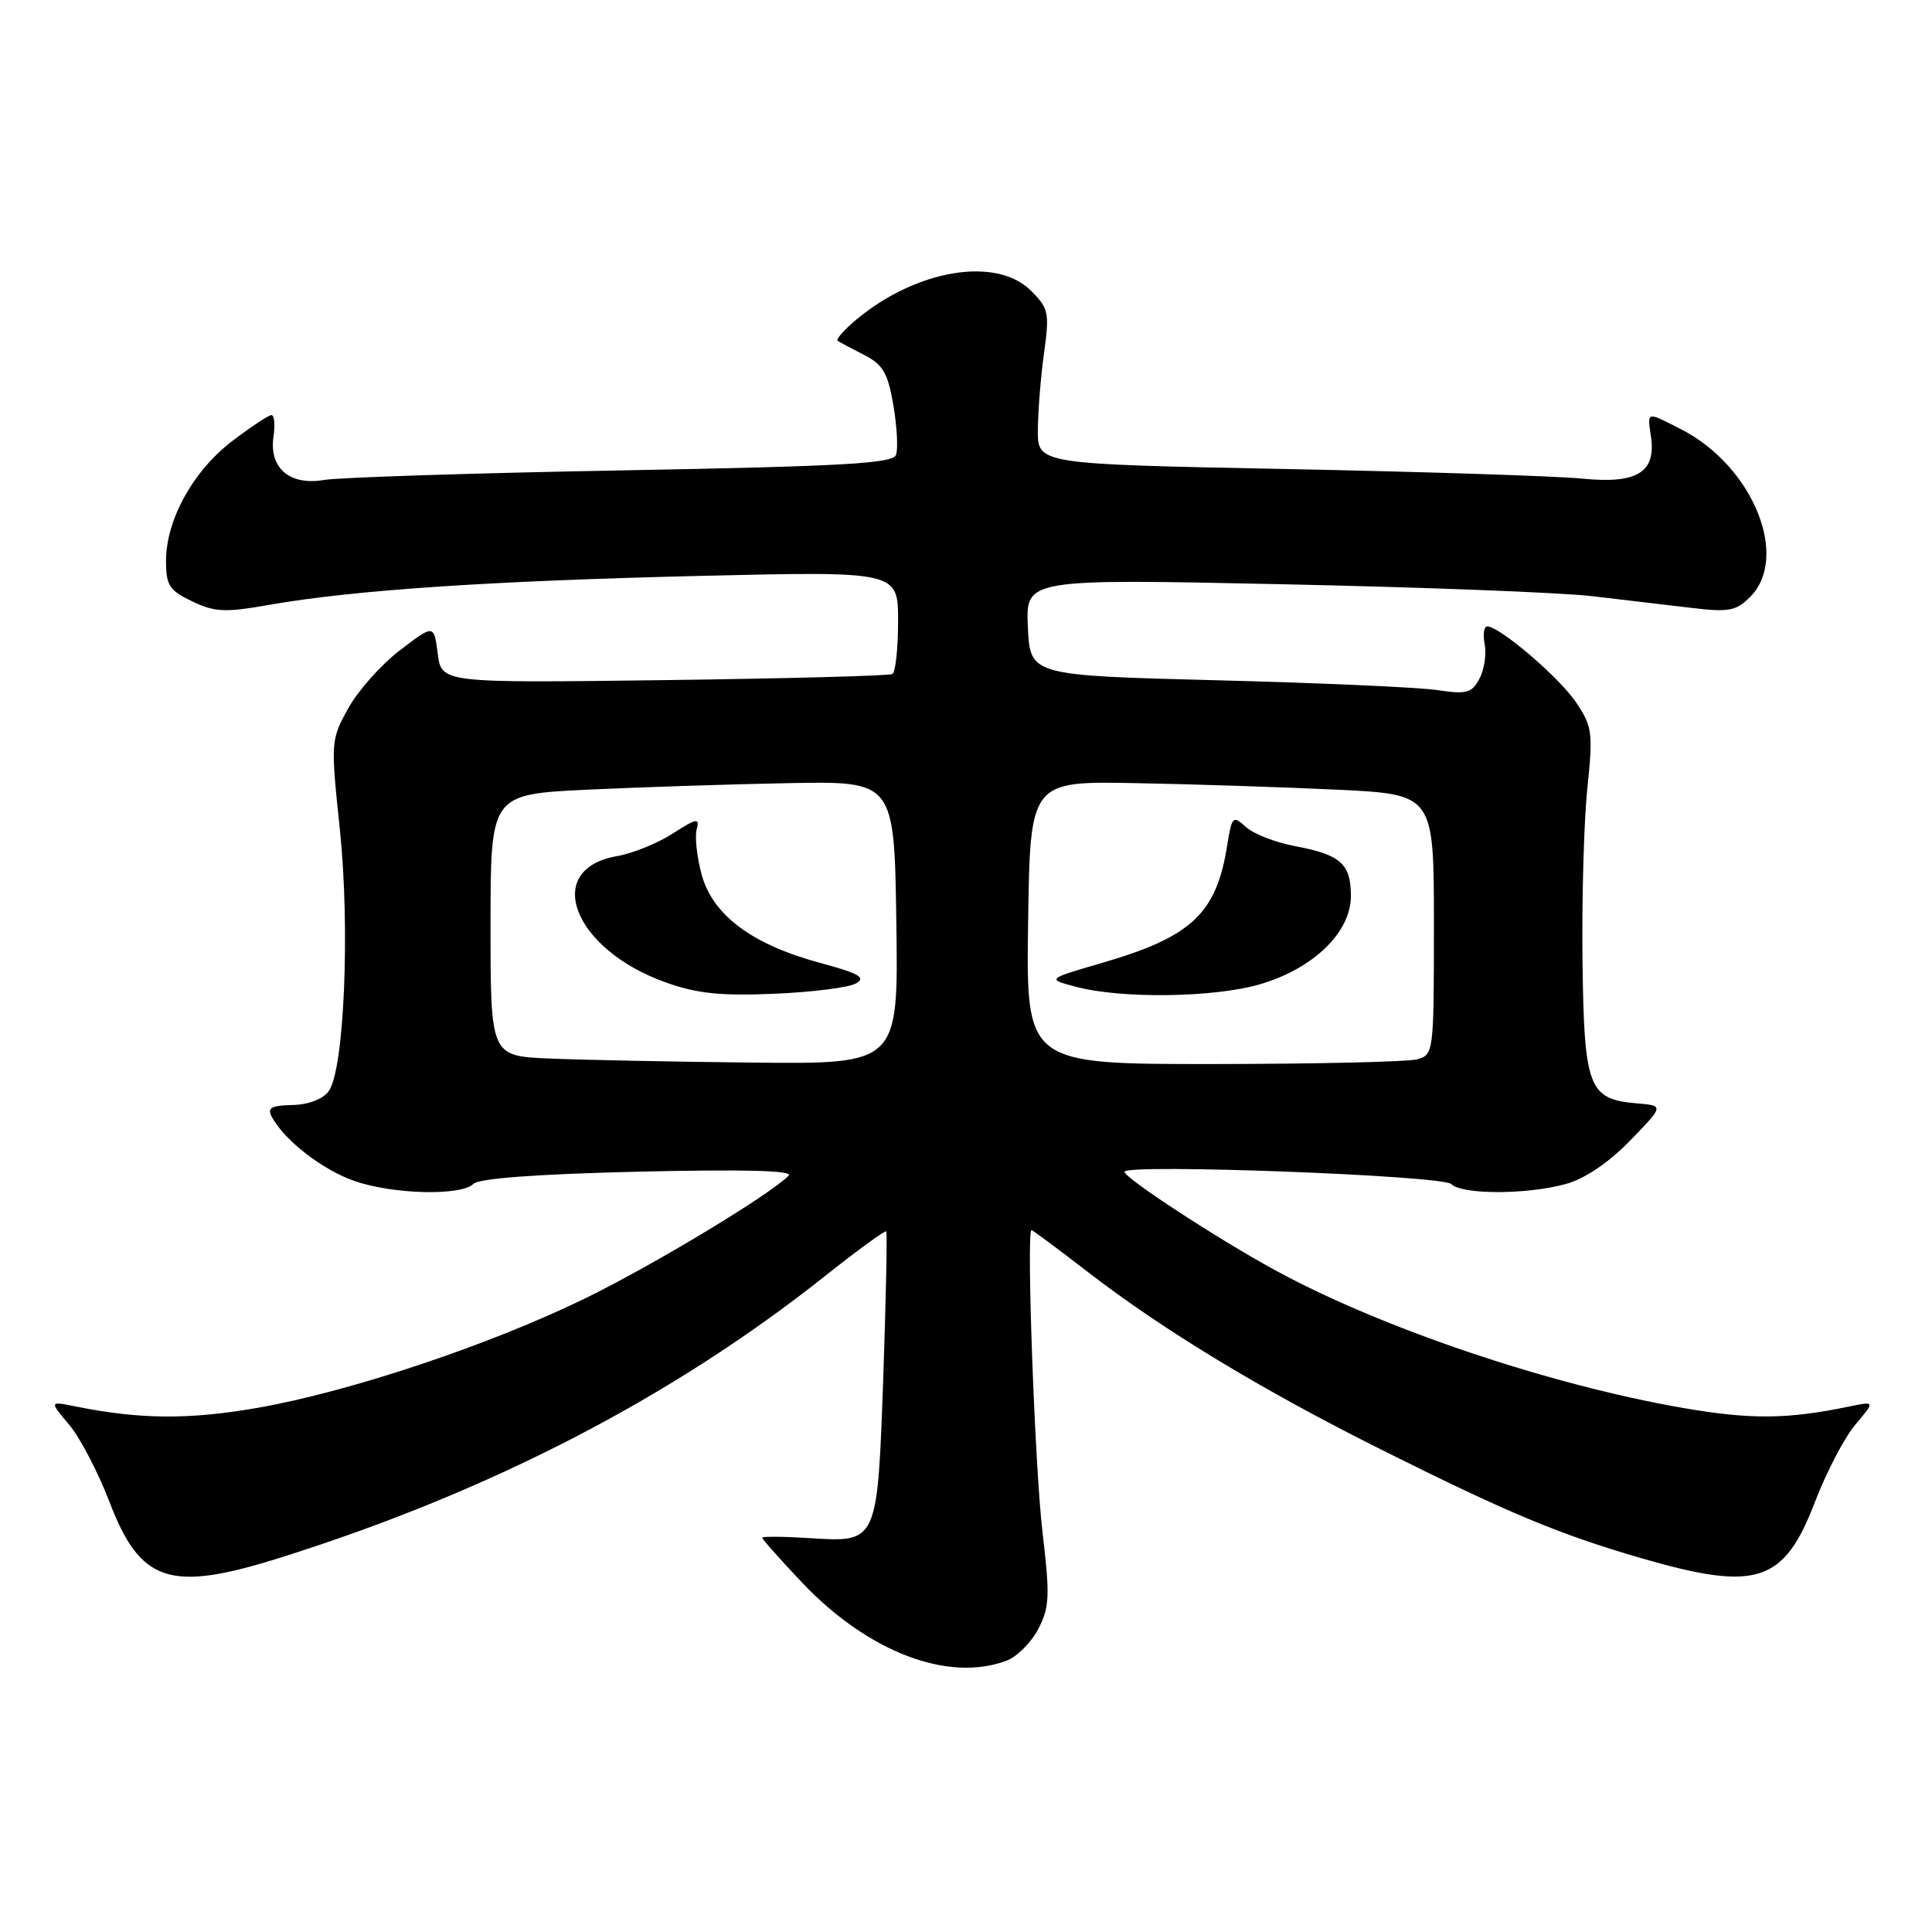 <?xml version="1.0" encoding="UTF-8" standalone="no"?>
<!DOCTYPE svg PUBLIC "-//W3C//DTD SVG 1.1//EN" "http://www.w3.org/Graphics/SVG/1.1/DTD/svg11.dtd" >
<svg xmlns="http://www.w3.org/2000/svg" xmlns:xlink="http://www.w3.org/1999/xlink" version="1.1" viewBox="0 0 256 256">
 <g >
 <path fill="currentColor"
d=" M 133.39 220.04 C 134.77 219.52 136.66 217.62 137.59 215.83 C 139.07 212.96 139.14 211.46 138.14 203.04 C 137.12 194.46 135.98 163.00 136.68 163.00 C 136.84 163.00 140.18 165.48 144.11 168.52 C 154.12 176.25 167.23 184.19 183.00 192.07 C 199.89 200.51 206.60 203.31 217.55 206.49 C 232.82 210.91 236.39 209.74 240.51 198.97 C 242.00 195.08 244.39 190.50 245.84 188.78 C 248.47 185.66 248.47 185.66 244.98 186.38 C 236.83 188.07 231.96 188.11 223.00 186.56 C 205.27 183.49 183.05 175.99 169.00 168.33 C 161.38 164.18 149.00 156.10 149.00 155.27 C 149.00 154.17 191.15 155.75 192.29 156.89 C 193.72 158.32 202.35 158.31 207.50 156.88 C 210.02 156.18 213.15 154.06 216.00 151.13 C 220.50 146.50 220.50 146.50 216.86 146.20 C 210.49 145.66 209.90 144.13 209.69 127.35 C 209.59 119.18 209.87 108.90 210.33 104.50 C 211.10 97.04 210.99 96.27 208.82 93.04 C 206.58 89.73 198.70 83.00 197.06 83.00 C 196.63 83.00 196.48 84.07 196.73 85.39 C 196.98 86.70 196.67 88.75 196.03 89.94 C 195.02 91.84 194.33 92.02 190.44 91.44 C 188.01 91.07 174.87 90.49 161.26 90.14 C 136.50 89.50 136.50 89.50 136.20 83.10 C 135.90 76.70 135.90 76.70 169.70 77.41 C 188.29 77.80 206.88 78.51 211.00 79.00 C 215.12 79.48 221.04 80.18 224.14 80.55 C 229.06 81.14 230.04 80.96 231.89 79.11 C 237.19 73.81 232.25 61.75 222.79 56.90 C 218.11 54.50 218.27 54.47 218.76 57.84 C 219.46 62.59 216.93 64.15 209.66 63.42 C 206.27 63.08 188.65 62.51 170.50 62.15 C 137.50 61.50 137.50 61.50 137.52 57.00 C 137.54 54.52 137.90 49.92 138.34 46.77 C 139.08 41.45 138.96 40.87 136.61 38.52 C 132.04 33.95 121.47 35.69 113.50 42.32 C 111.85 43.70 110.72 44.97 111.00 45.16 C 111.28 45.35 112.85 46.19 114.50 47.03 C 117.00 48.31 117.65 49.42 118.38 53.72 C 118.86 56.56 119.02 59.51 118.72 60.28 C 118.29 61.42 111.68 61.79 82.34 62.33 C 62.63 62.69 44.89 63.26 42.92 63.60 C 38.37 64.37 35.63 62.01 36.24 57.84 C 36.47 56.28 36.35 55.00 35.97 55.00 C 35.59 55.00 33.25 56.56 30.75 58.46 C 25.57 62.42 22.00 68.89 22.00 74.33 C 22.00 77.57 22.43 78.24 25.46 79.68 C 28.47 81.12 29.82 81.18 35.71 80.14 C 46.85 78.19 64.93 76.97 92.75 76.31 C 119.00 75.69 119.00 75.69 119.00 82.29 C 119.00 85.91 118.66 89.08 118.25 89.31 C 117.84 89.55 104.22 89.91 88.00 90.12 C 58.50 90.50 58.50 90.50 58.00 86.61 C 57.50 82.72 57.50 82.72 53.00 86.16 C 50.52 88.05 47.44 91.51 46.15 93.85 C 43.83 98.04 43.81 98.26 45.03 109.88 C 46.41 123.05 45.61 141.79 43.55 144.60 C 42.78 145.65 40.87 146.37 38.74 146.42 C 35.92 146.48 35.37 146.80 36.02 148.00 C 37.69 151.10 42.68 154.97 46.89 156.46 C 51.99 158.26 61.10 158.50 62.73 156.87 C 63.46 156.14 71.17 155.57 84.68 155.25 C 98.72 154.93 105.17 155.10 104.50 155.78 C 101.95 158.36 86.52 167.66 77.50 172.06 C 64.80 178.25 46.22 184.45 34.00 186.57 C 24.95 188.13 18.50 188.08 10.02 186.36 C 6.53 185.66 6.53 185.66 9.16 188.78 C 10.61 190.50 13.00 195.08 14.49 198.97 C 18.61 209.75 22.49 211.02 37.20 206.38 C 65.00 197.63 89.08 185.16 109.41 169.01 C 113.68 165.62 117.29 162.99 117.43 163.17 C 117.58 163.35 117.40 171.90 117.05 182.16 C 116.26 204.53 116.33 204.38 107.29 203.81 C 103.83 203.59 101.00 203.57 101.00 203.76 C 101.00 203.96 103.36 206.61 106.24 209.66 C 114.97 218.89 125.66 222.98 133.39 220.04 Z  M 72.75 140.26 C 65.00 139.92 65.00 139.92 65.00 122.59 C 65.00 105.26 65.00 105.26 77.75 104.64 C 84.76 104.31 96.80 103.91 104.50 103.77 C 118.50 103.50 118.50 103.50 118.77 122.25 C 119.04 141.00 119.04 141.00 99.77 140.80 C 89.17 140.69 77.01 140.44 72.75 140.26 Z  M 113.40 130.32 C 114.81 129.53 113.86 128.99 108.57 127.56 C 99.63 125.14 94.41 121.23 92.97 115.88 C 92.35 113.58 92.05 110.90 92.31 109.91 C 92.73 108.33 92.34 108.40 89.14 110.45 C 87.14 111.74 83.82 113.08 81.76 113.44 C 71.83 115.16 75.91 125.78 88.20 130.17 C 92.35 131.65 95.47 131.98 102.57 131.68 C 107.56 131.47 112.43 130.86 113.40 130.32 Z  M 136.23 122.25 C 136.50 103.50 136.50 103.50 150.50 103.77 C 158.20 103.91 170.24 104.31 177.25 104.64 C 190.00 105.26 190.00 105.26 190.00 122.51 C 190.00 139.56 189.97 139.77 187.75 140.37 C 186.51 140.70 174.35 140.98 160.73 140.99 C 135.96 141.00 135.96 141.00 136.23 122.25 Z  M 167.02 130.40 C 174.09 128.30 179.00 123.52 179.00 118.72 C 179.00 114.46 177.64 113.25 171.61 112.12 C 169.03 111.64 166.10 110.50 165.10 109.59 C 163.36 108.01 163.23 108.13 162.60 112.07 C 161.17 121.06 157.88 124.14 146.09 127.57 C 138.68 129.73 138.68 129.73 142.59 130.76 C 148.66 132.37 161.01 132.19 167.02 130.40 Z "/>
</g>
</svg>